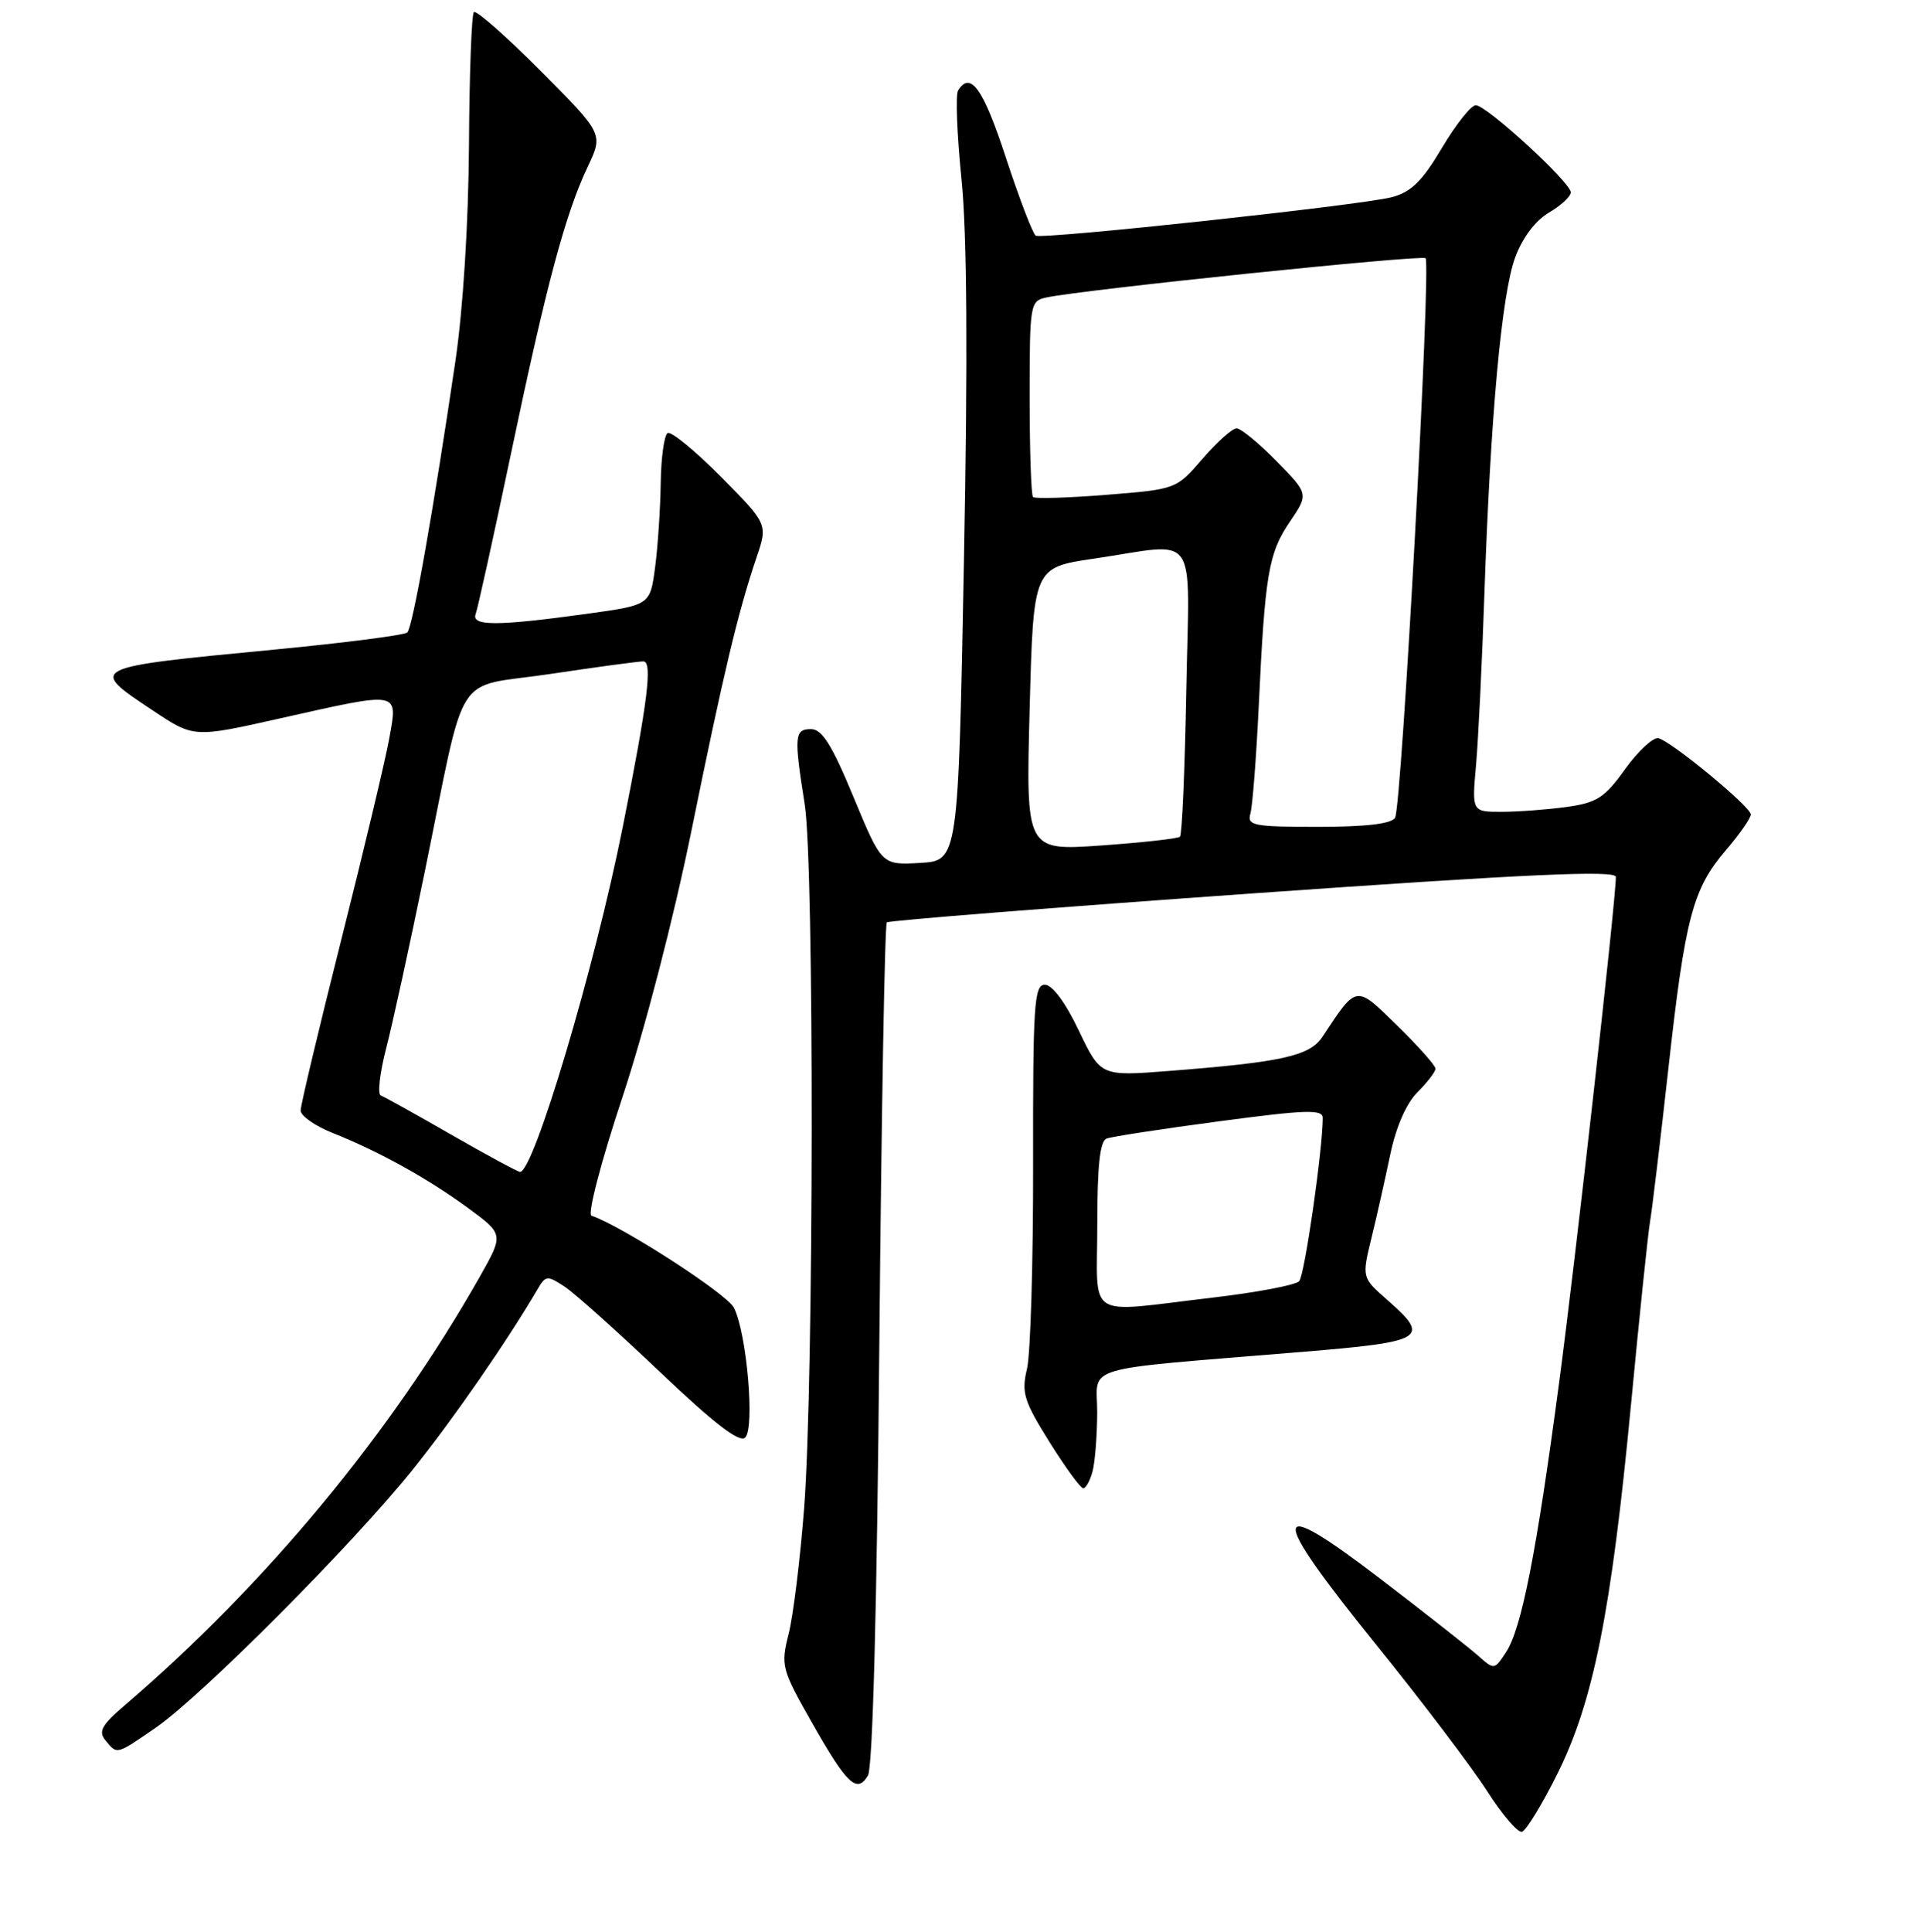 <?xml version="1.0" encoding="UTF-8" standalone="no"?>
<!DOCTYPE svg PUBLIC "-//W3C//DTD SVG 1.1//EN" "http://www.w3.org/Graphics/SVG/1.1/DTD/svg11.dtd" >
<svg xmlns="http://www.w3.org/2000/svg" xmlns:xlink="http://www.w3.org/1999/xlink" version="1.1" viewBox="0 0 256 257">
 <g >
 <path fill="currentColor"
d=" M 207.22 235.97 C 212.01 226.37 214.39 214.43 217.01 186.90 C 218.13 175.13 219.27 164.15 219.55 162.50 C 219.83 160.85 220.92 151.77 221.97 142.32 C 224.22 122.05 225.21 118.28 229.66 113.08 C 231.50 110.94 232.98 108.80 232.95 108.34 C 232.89 107.27 222.36 98.60 220.66 98.21 C 219.96 98.06 217.97 99.91 216.23 102.32 C 213.49 106.15 212.47 106.80 208.40 107.36 C 205.83 107.71 201.95 108.00 199.78 108.00 C 195.84 108.00 195.84 108.00 196.40 101.75 C 196.70 98.31 197.20 88.08 197.51 79.00 C 198.32 55.36 199.80 39.15 201.60 34.26 C 202.56 31.65 204.28 29.36 206.08 28.29 C 207.69 27.35 209.00 26.13 209.00 25.59 C 209.00 24.28 197.80 14.00 196.36 14.00 C 195.74 14.00 193.71 16.56 191.85 19.69 C 189.23 24.11 187.74 25.57 185.19 26.23 C 181.04 27.31 138.74 31.87 137.81 31.35 C 137.43 31.13 135.64 26.46 133.84 20.98 C 130.83 11.78 129.12 9.38 127.48 12.04 C 127.13 12.61 127.33 17.89 127.93 23.79 C 128.67 31.04 128.78 47.42 128.26 74.50 C 127.50 114.50 127.50 114.50 122.41 114.80 C 117.32 115.09 117.32 115.09 113.57 106.05 C 110.70 99.11 109.38 97.00 107.91 97.00 C 105.70 97.00 105.63 97.90 107.07 107.00 C 108.35 115.05 108.29 183.54 107.00 200.54 C 106.48 207.34 105.55 214.89 104.94 217.33 C 103.87 221.59 103.98 222.03 108.00 229.12 C 112.70 237.41 114.02 238.66 115.49 236.20 C 116.12 235.14 116.69 213.76 117.00 178.83 C 117.28 148.21 117.72 122.96 118.00 122.71 C 118.28 122.46 140.21 120.73 166.75 118.85 C 203.23 116.28 215.00 115.74 215.00 116.66 C 215.00 119.77 209.64 167.52 207.44 184.00 C 204.43 206.62 202.45 216.67 200.39 219.80 C 198.84 222.17 198.81 222.17 196.67 220.26 C 195.47 219.20 189.66 214.63 183.75 210.10 C 168.84 198.69 168.65 200.91 183.01 218.68 C 189.15 226.28 195.82 235.08 197.84 238.23 C 199.85 241.38 201.95 243.84 202.50 243.69 C 203.05 243.55 205.18 240.07 207.22 235.97 Z  M 20.69 229.87 C 26.81 225.66 46.98 205.41 54.92 195.50 C 60.37 188.70 67.37 178.59 71.59 171.41 C 72.60 169.69 72.85 169.67 75.10 171.15 C 76.43 172.02 82.15 177.14 87.81 182.52 C 95.06 189.41 98.41 191.99 99.16 191.24 C 100.46 189.94 99.36 177.35 97.66 173.98 C 96.72 172.12 82.70 163.07 78.70 161.73 C 78.14 161.55 79.96 154.57 82.82 145.95 C 85.79 136.98 89.64 122.14 91.99 110.57 C 96.26 89.55 98.19 81.46 100.66 74.17 C 102.17 69.73 102.17 69.73 95.91 63.41 C 92.47 59.94 89.28 57.33 88.83 57.61 C 88.37 57.89 87.96 60.90 87.91 64.31 C 87.86 67.71 87.53 72.75 87.16 75.50 C 86.50 80.50 86.50 80.50 78.00 81.67 C 66.21 83.30 62.67 83.31 63.29 81.69 C 63.56 80.97 65.67 71.41 67.97 60.44 C 72.70 37.86 75.23 28.43 78.21 22.16 C 80.27 17.81 80.27 17.81 71.94 9.44 C 67.35 4.83 63.36 1.31 63.05 1.61 C 62.75 1.92 62.45 9.89 62.40 19.33 C 62.33 29.71 61.62 41.05 60.60 48.00 C 57.68 67.82 54.91 83.47 54.19 84.14 C 53.81 84.50 45.85 85.52 36.50 86.42 C 11.61 88.81 11.68 88.77 20.40 94.56 C 25.79 98.15 25.79 98.15 37.27 95.57 C 53.43 91.95 52.93 91.86 51.79 98.25 C 51.27 101.14 48.40 113.17 45.42 124.98 C 42.44 136.80 40.00 147.04 40.00 147.74 C 40.00 148.44 41.90 149.78 44.22 150.71 C 50.49 153.21 56.90 156.77 62.27 160.70 C 67.03 164.20 67.03 164.20 63.84 169.85 C 52.09 190.60 35.37 210.79 16.66 226.81 C 13.52 229.49 13.05 230.35 14.04 231.54 C 15.61 233.44 15.42 233.49 20.69 229.87 Z  M 145.37 195.75 C 145.70 194.51 145.98 190.97 145.99 187.89 C 146.00 181.49 143.12 182.34 173.25 179.85 C 189.62 178.50 190.39 178.03 184.60 172.95 C 181.20 169.97 181.20 169.97 182.47 164.73 C 183.18 161.86 184.30 156.84 184.98 153.60 C 185.75 149.92 187.11 146.79 188.61 145.30 C 189.92 143.99 191.00 142.58 191.00 142.17 C 191.00 141.76 188.72 139.19 185.93 136.46 C 180.34 130.98 180.59 130.94 175.97 137.92 C 174.26 140.49 170.61 141.30 155.48 142.48 C 146.45 143.18 146.45 143.18 143.54 137.09 C 141.77 133.37 140.01 131.00 139.03 131.00 C 137.60 131.00 137.43 133.60 137.46 154.75 C 137.48 167.81 137.12 180.11 136.65 182.09 C 135.89 185.27 136.22 186.37 139.64 191.84 C 141.76 195.23 143.78 198.00 144.13 198.00 C 144.48 198.00 145.04 196.99 145.37 195.75 Z  M 137.00 94.35 C 137.50 75.51 137.50 75.51 145.50 74.33 C 159.73 72.23 158.24 70.11 157.84 91.92 C 157.65 102.32 157.28 111.05 157.00 111.31 C 156.72 111.57 152.00 112.09 146.50 112.48 C 136.50 113.18 136.50 113.18 137.00 94.35 Z  M 166.37 108.25 C 166.65 107.29 167.15 100.88 167.48 94.00 C 168.31 76.36 168.78 73.61 171.62 69.42 C 174.13 65.71 174.13 65.71 169.86 61.36 C 167.51 58.96 165.11 56.99 164.54 56.98 C 163.97 56.98 161.93 58.80 160.00 61.03 C 156.50 65.09 156.50 65.09 147.20 65.83 C 142.09 66.24 137.70 66.37 137.45 66.12 C 137.20 65.87 137.00 59.90 137.00 52.85 C 137.00 40.37 137.06 40.03 139.25 39.57 C 144.28 38.51 189.20 33.87 189.68 34.35 C 190.44 35.11 186.50 107.38 185.62 108.80 C 185.13 109.60 181.67 110.00 175.37 110.00 C 166.79 110.00 165.91 109.83 166.37 108.25 Z  M 60.00 150.93 C 55.33 148.24 51.12 145.91 50.67 145.74 C 50.21 145.58 50.53 142.76 51.38 139.47 C 52.23 136.19 54.54 125.62 56.51 116.00 C 62.17 88.36 60.10 91.62 73.24 89.66 C 79.43 88.73 84.99 87.98 85.60 87.99 C 86.85 88.00 86.19 93.31 82.87 109.97 C 79.14 128.70 70.95 156.15 69.18 155.90 C 68.81 155.85 64.67 153.61 60.00 150.93 Z  M 146.00 162.97 C 146.00 155.06 146.35 151.80 147.25 151.47 C 147.94 151.21 154.69 150.17 162.25 149.17 C 173.79 147.63 176.00 147.56 176.00 148.72 C 176.00 152.92 173.59 169.64 172.87 170.44 C 172.40 170.96 167.18 171.95 161.26 172.64 C 144.19 174.64 146.00 175.79 146.00 162.97 Z "/>
</g>
</svg>